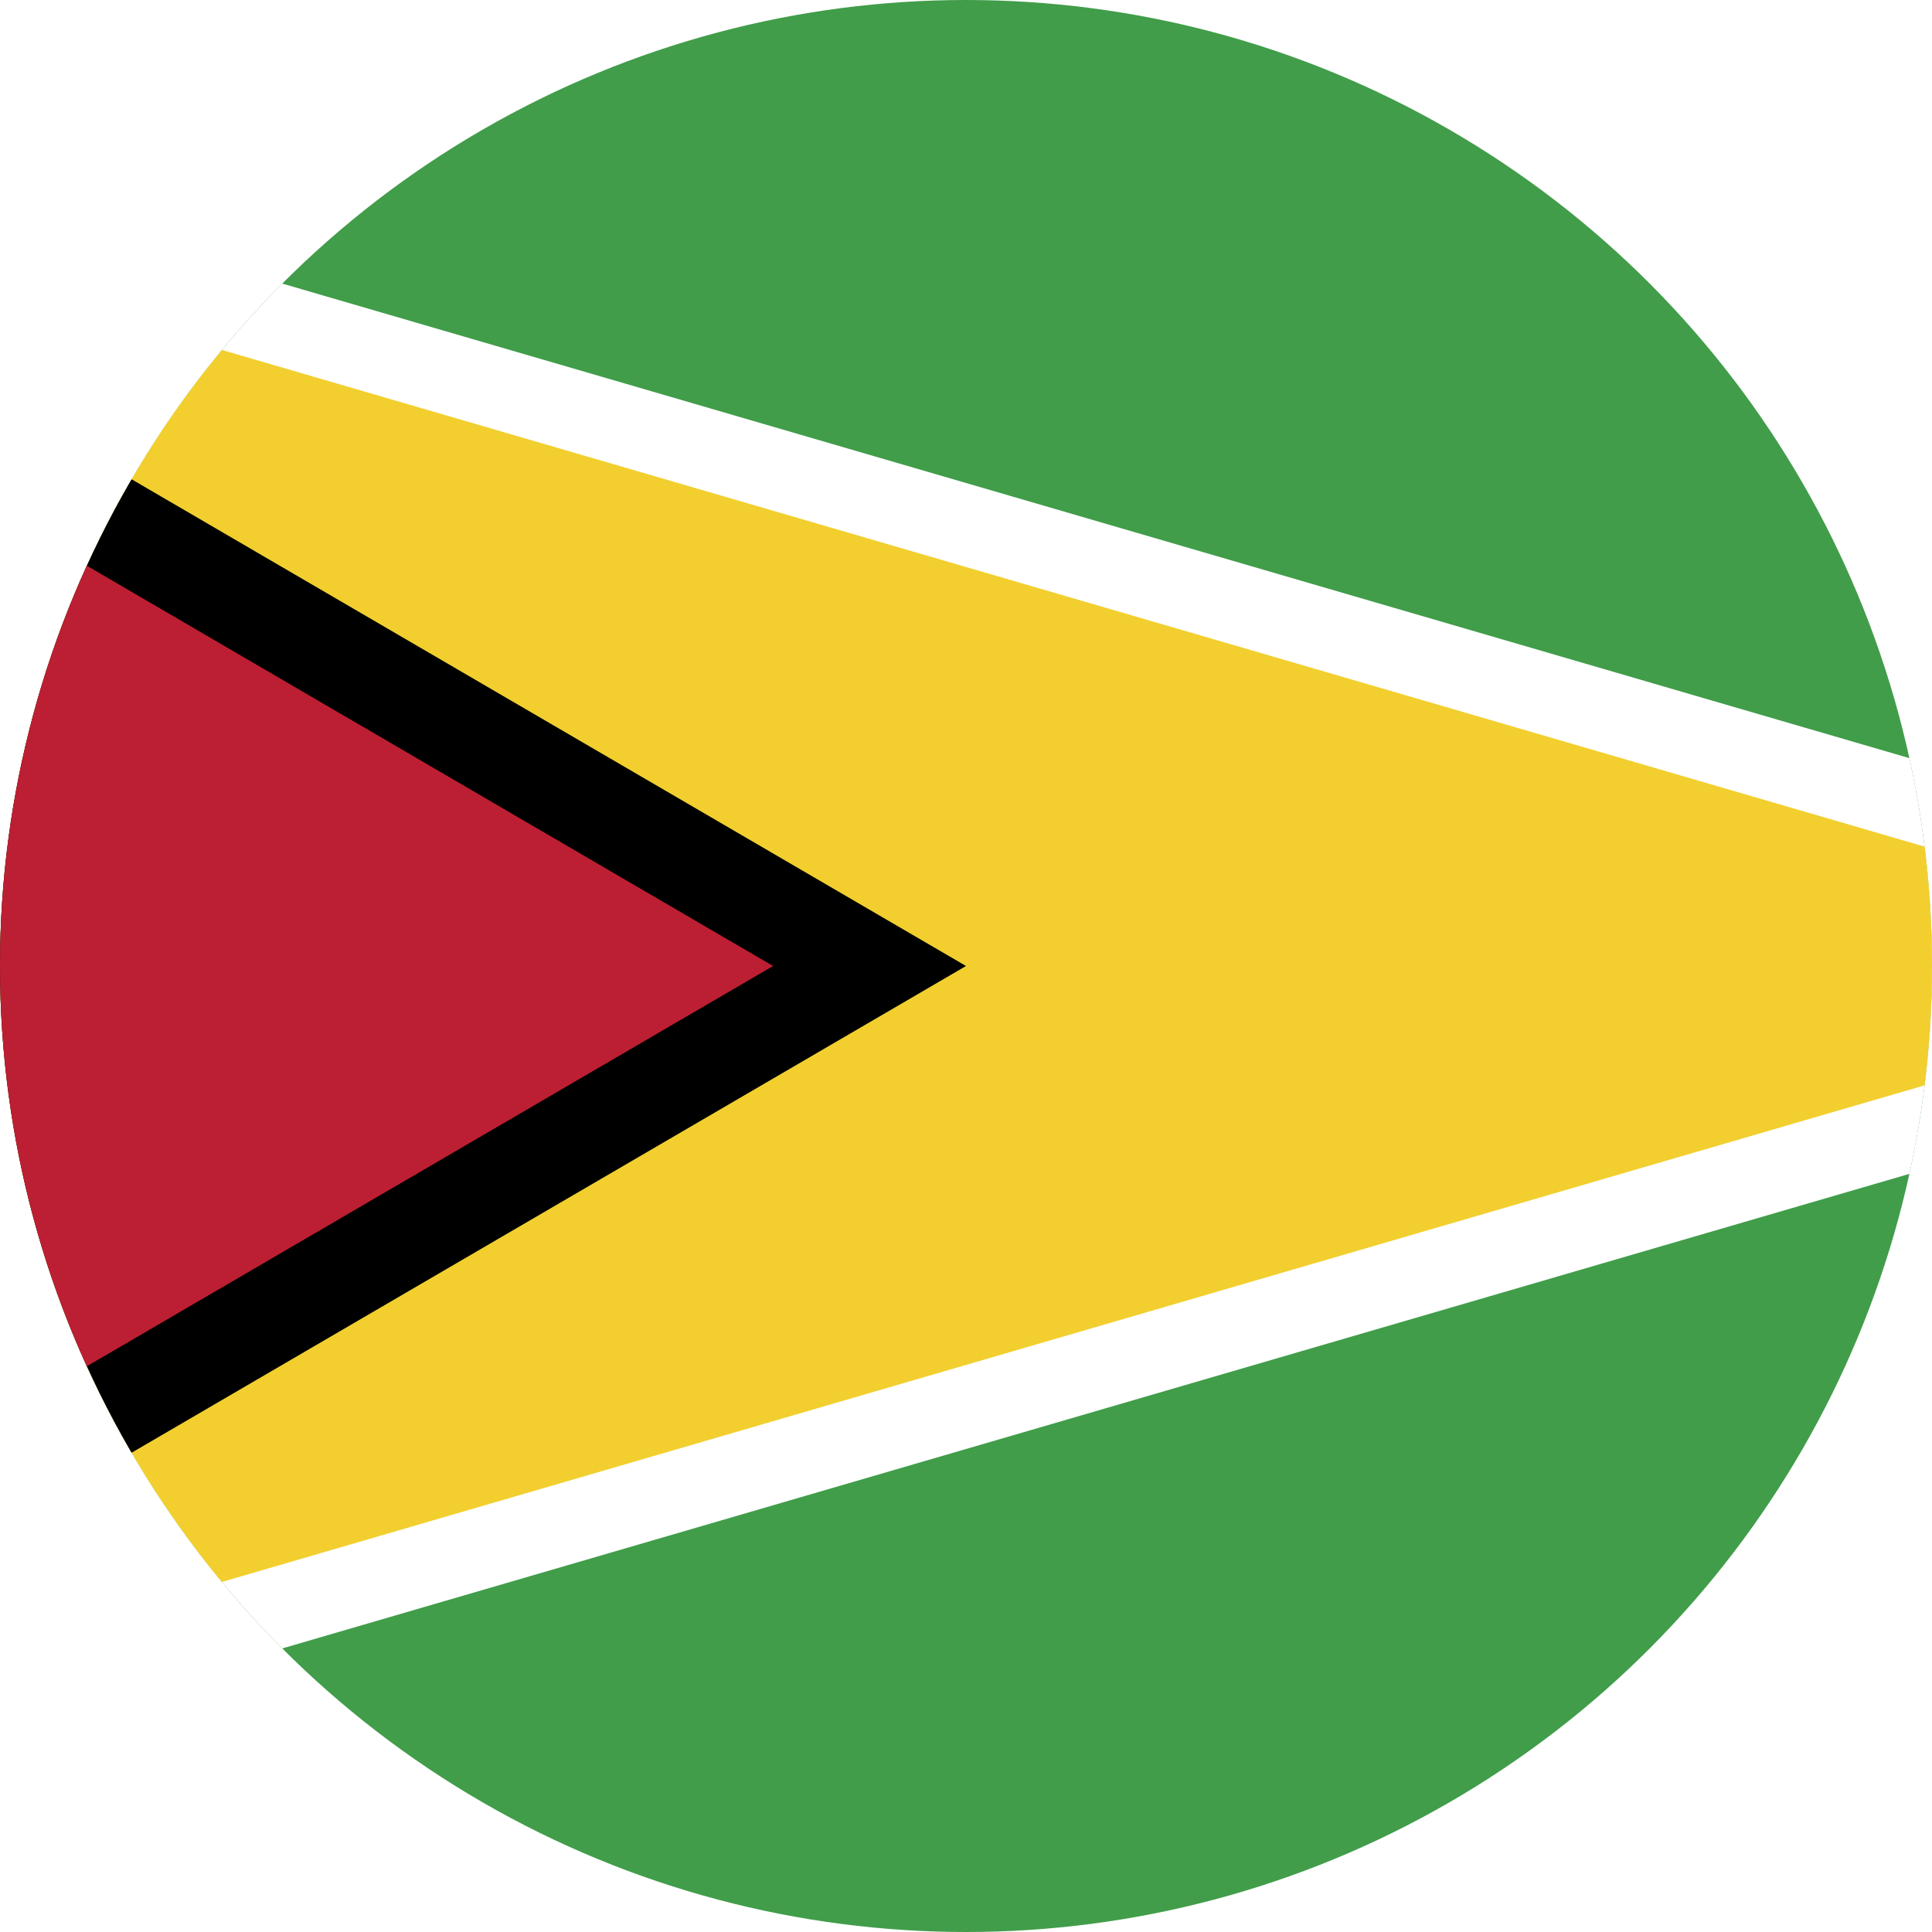 <svg id="Layer_1" data-name="Layer 1" xmlns="http://www.w3.org/2000/svg" xmlns:xlink="http://www.w3.org/1999/xlink" viewBox="0 0 128 128"><defs><style>.cls-1{fill:none;}.cls-2{clip-path:url(#clip-path);}.cls-3{clip-path:url(#clip-path-2);}.cls-4{fill:#419d4a;}.cls-5{fill:#fff;}.cls-6{fill:#f2cf2f;}.cls-7{fill:#bc1f33;}</style><clipPath id="clip-path"><circle class="cls-1" cx="64" cy="64" r="64"/></clipPath><clipPath id="clip-path-2"><rect id="_Clipping_Path_" data-name="&lt;Clipping Path&gt;" class="cls-1" x="-45.72" width="219.44" height="128"/></clipPath></defs><title>Flag_circle_Guyana</title><g class="cls-2"><g id="GUYANA"><g id="_Group_" data-name="&lt;Group&gt;"><g id="_Clip_Group_" data-name="&lt;Clip Group&gt;"><g class="cls-3"><rect id="_Path_" data-name="&lt;Path&gt;" class="cls-4" x="-45.72" width="219.44" height="128"/><polygon id="_Path_2" data-name="&lt;Path&gt;" class="cls-5" points="-45.72 0 -45.72 128 173.72 64 -45.72 0"/><polygon id="_Path_3" data-name="&lt;Path&gt;" class="cls-6" points="-45.72 122.43 154.62 64 -45.72 5.56 -45.72 122.43"/><polygon id="_Path_4" data-name="&lt;Path&gt;" points="-45.72 0 -45.72 128 64 64 -45.72 0"/><polygon id="_Path_5" data-name="&lt;Path&gt;" class="cls-7" points="-45.72 120.54 51.22 64 -45.72 7.46 -45.72 120.54"/></g></g></g></g></g></svg>